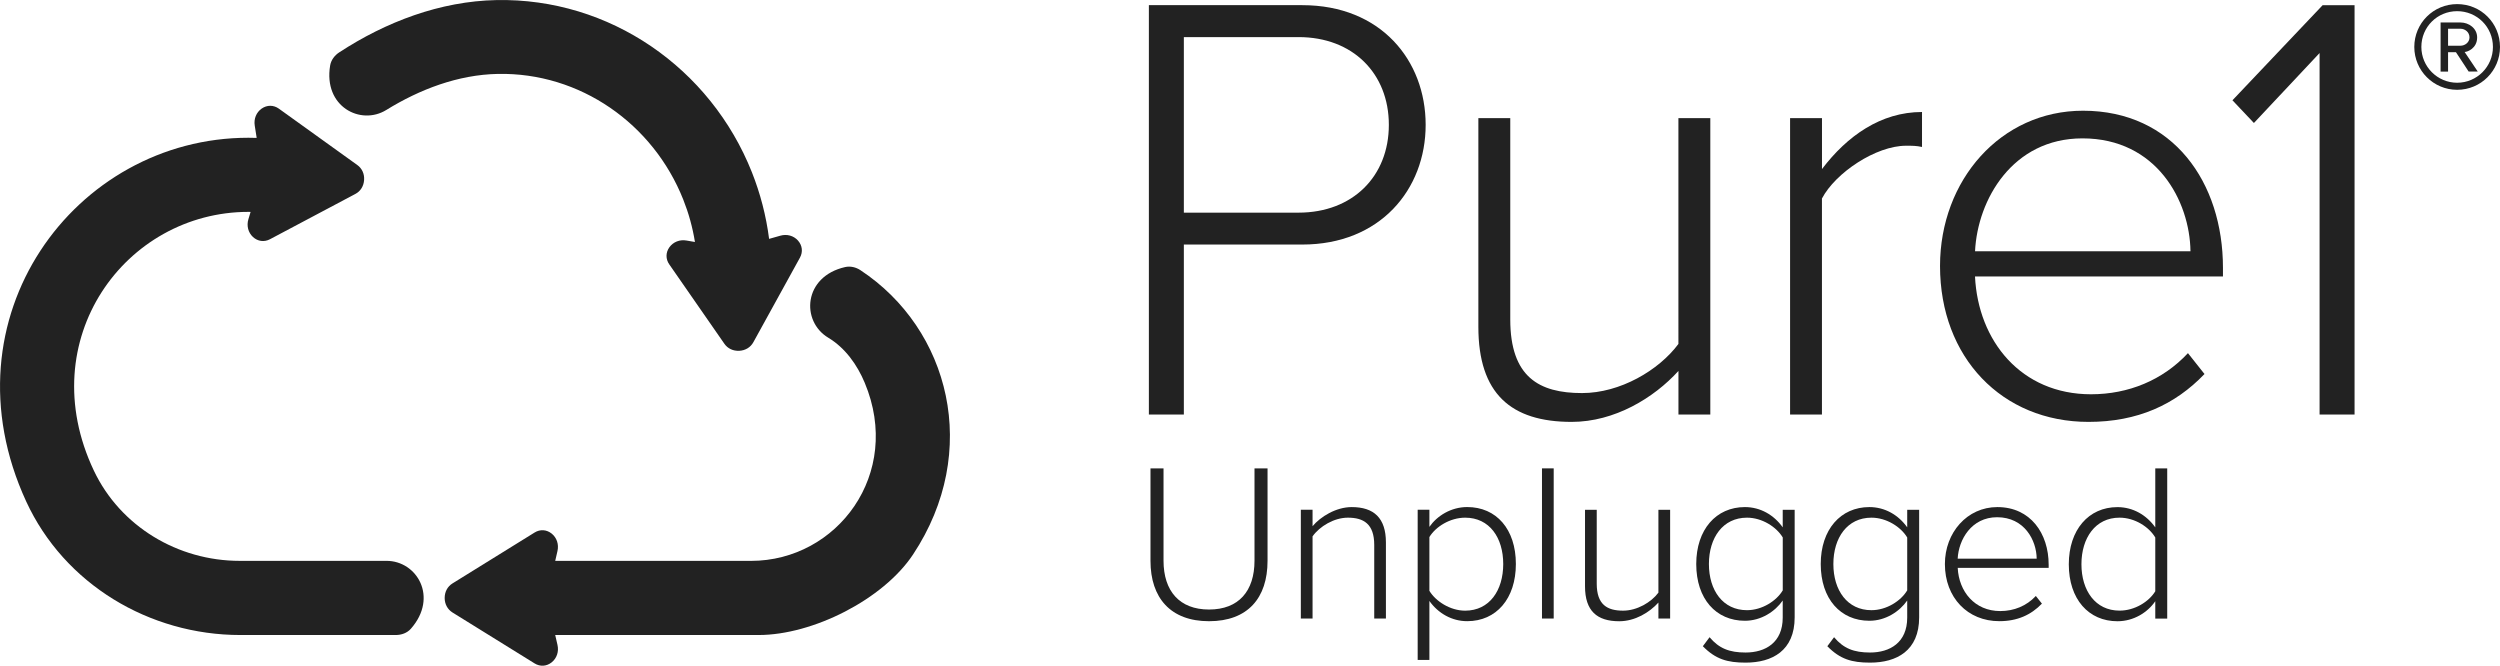 <?xml version="1.0" encoding="utf-8"?>
<!-- Generator: Adobe Illustrator 23.0.4, SVG Export Plug-In . SVG Version: 6.00 Build 0)  -->
<svg version="1.1" xmlns="http://www.w3.org/2000/svg" xmlns:xlink="http://www.w3.org/1999/xlink" x="0px" y="0px"
	 viewBox="0 0 682.58 181.75" style="enable-background:new 0 0 682.58 181.75;" xml:space="preserve">
<style type="text/css">
	.st0{display:none;}
	.st1{display:inline;fill:#222222;}
	.st2{fill-rule:evenodd;clip-rule:evenodd;fill:#222222;}
	.st3{fill:#222222;}
</style>
<g id="Layer_2" class="st0">
	<rect x="-50.58" y="-20.73" class="st1" width="775.02" height="214.24"/>
</g>
<g id="Art">
	<g>
		<g>
			<path class="st2" d="M105.45,30.04c-6.99,4.3-17.2-0.93-15.31-12.16c0.25-1.48,1.21-2.75,2.46-3.57
				c12.75-8.34,27.57-13.98,42.93-14.29C166.48-0.59,194,18.59,205.3,47.05c2.28,5.75,3.88,11.85,4.69,18.17l3.07-0.87
				c1.79-0.51,3.62-0.01,4.81,1.32c1.19,1.34,1.4,3.1,0.55,4.66l-12.73,23.11c-0.77,1.4-2.17,2.25-3.84,2.34
				c-1.68,0.08-3.16-0.61-4.07-1.92l-15.05-21.68c-1.01-1.45-1-3.24,0.05-4.69c1.05-1.44,2.82-2.14,4.65-1.82l2.31,0.4
				c-0.64-4.01-1.72-7.89-3.19-11.58c-8.22-20.71-28.19-34.75-50.62-34.31C125.09,20.39,114.61,24.38,105.45,30.04L105.45,30.04z"/>
			<path class="st2" d="M123.53,159.3c-1.35,0.84-2.12,2.28-2.12,3.97c0,1.66,0.78,3.1,2.12,3.95l22.43,13.91
				c1.51,0.94,3.29,0.82,4.68-0.3c1.39-1.12,1.99-2.93,1.57-4.75l-0.62-2.7l55.55,0c14.75,0,34.02-9.7,42.16-22
				c18.64-28.16,9.96-61.56-14.37-77.61c-1.22-0.81-2.76-1.18-4.19-0.85c-11.42,2.6-12.1,14.78-4.61,19.28
				c4.61,2.77,7.91,7.37,9.98,12.34c10.38,24.84-7.55,48.6-31.06,48.6h-53.46l0.62-2.7c0.41-1.81-0.19-3.62-1.57-4.74
				c-1.4-1.12-3.17-1.24-4.68-0.3L123.53,159.3L123.53,159.3z"/>
			<path class="st2" d="M97.03,52.95c1.41-0.74,2.27-2.13,2.38-3.8c0.12-1.67-0.56-3.16-1.85-4.09l-21.43-15.4
				c-1.44-1.03-3.22-1.03-4.69-0.01c-1.46,1.03-2.18,2.78-1.89,4.63l0.53,3.37c-0.75-0.03-1.5-0.04-2.25-0.04
				c-47.42,0-83.8,49.12-60.68,99.3c10.4,22.57,33.62,36.47,58.47,36.47l42.45,0c1.54,0,3.09-0.55,4.11-1.71
				c7.59-8.63,1.63-18.54-6.63-18.54l-40.11,0c-16.87,0-32.6-9.41-39.82-24.65C8.68,92.73,34.2,57.85,67.83,57.85l0.59,0.01l-0.6,2
				c-0.54,1.78-0.06,3.63,1.24,4.84c1.32,1.22,3.09,1.45,4.65,0.62L97.03,52.95z"/>
		</g>
	</g>
	<g>
		<g>
			<g>
				<path class="st3" d="M313.68,113.18V1.41h41.89c21.45,0,33.68,15.08,33.68,32.68s-12.4,32.68-33.68,32.68h-32.34v46.42H313.68z
					 M379.2,34.09c0-14.08-9.89-23.96-24.63-23.96h-31.34v47.93h31.34C369.31,58.05,379.2,48.16,379.2,34.09z"/>
				<path class="st3" d="M458.27,113.18v-11.9c-6.7,7.37-17.43,13.91-29.16,13.91c-16.59,0-25.47-7.71-25.47-25.97V32.25h8.71v54.96
					c0,15.75,7.88,20.11,19.6,20.11c10.39,0,20.95-6.2,26.31-13.41V32.25h8.71v80.94H458.27z"/>
				<path class="st3" d="M488.75,113.18V32.25h8.71v13.91c6.87-9.05,16.09-15.58,27.31-15.58v9.55c-1.51-0.34-2.68-0.34-4.36-0.34
					c-8.21,0-19.27,7.38-22.96,14.41v58.98H488.75z"/>
				<path class="st3" d="M529.69,72.63c0-23.46,16.59-42.4,39.04-42.4c24.63,0,38.21,19.61,38.21,42.9v2.35h-67.7
					c0.84,17.59,12.57,32.17,31.67,32.17c10.22,0,19.6-3.85,26.47-11.23l4.52,5.7c-8.04,8.38-18.26,13.07-31.67,13.07
					C546.62,115.19,529.69,97.6,529.69,72.63z M568.57,37.78c-19.1,0-28.65,16.75-29.32,30.83h58.82
					C597.89,54.87,588.84,37.78,568.57,37.78z"/>
				<path class="st3" d="M633.32,113.18v-98.7l-17.93,19.1l-5.86-6.2l24.63-25.97h8.71v111.77H633.32z"/>
			</g>
		</g>
		<g>
			<path class="st3" d="M670.88,24.52c-6.46,0-11.7-5.24-11.7-11.7c0-6.51,5.24-11.7,11.7-11.7c6.51,0,11.7,5.19,11.7,11.7
				C682.58,19.28,677.39,24.52,670.88,24.52z M670.88,3.05c-5.41,0-9.77,4.3-9.77,9.77c0,5.35,4.36,9.77,9.77,9.77
				s9.77-4.41,9.77-9.77C680.65,7.36,676.29,3.05,670.88,3.05z M674.03,19.55l-3.48-5.3h-2.15v5.3h-2.04V6.14h5.46
				c2.26,0,4.52,1.6,4.52,4.08c0,2.98-2.65,3.97-3.42,3.97l3.59,5.35H674.03z M671.82,7.85h-3.42v4.63h3.42
				c1.16,0,2.43-0.88,2.43-2.26C674.25,8.74,672.98,7.85,671.82,7.85z"/>
		</g>
	</g>
	<g>
		<path class="st3" d="M314.12,153.14v-25.26h3.56v25.2c0,8.3,4.36,13.34,12.42,13.34c8.11,0,12.42-5.04,12.42-13.34v-25.2h3.56
			v25.26c0,10.14-5.41,16.47-15.98,16.47C319.59,169.61,314.12,163.22,314.12,153.14z"/>
		<path class="st3" d="M375.21,168.88v-20.1c0-5.72-2.89-7.44-7.19-7.44c-3.81,0-7.74,2.4-9.65,5.1v22.43h-3.2v-29.69h3.2v4.49
			c2.15-2.58,6.39-5.22,10.69-5.22c6.02,0,9.34,2.95,9.34,9.65v20.77H375.21z"/>
		<path class="st3" d="M390.27,164.08v16.1h-3.2v-41h3.2v4.67c2.09-3.01,5.9-5.41,10.33-5.41c7.93,0,13.28,6.02,13.28,15.55
			c0,9.46-5.35,15.61-13.28,15.61C396.42,169.61,392.67,167.46,390.27,164.08z M410.43,154c0-7.19-3.75-12.66-10.39-12.66
			c-4.12,0-8.05,2.46-9.77,5.29v14.69c1.72,2.83,5.65,5.41,9.77,5.41C406.68,166.73,410.43,161.19,410.43,154z"/>
		<path class="st3" d="M421.01,168.88v-41h3.2v41H421.01z"/>
		<path class="st3" d="M452.8,168.88v-4.36c-2.46,2.71-6.39,5.1-10.7,5.1c-6.08,0-9.34-2.83-9.34-9.53v-20.9h3.2v20.16
			c0,5.78,2.89,7.38,7.19,7.38c3.81,0,7.68-2.27,9.65-4.92v-22.62h3.2v29.69H452.8z"/>
		<path class="st3" d="M464.93,176.44l1.84-2.46c2.58,3.07,5.41,4.18,9.83,4.18c5.41,0,10.14-2.71,10.14-9.53v-4.67
			c-2.09,3.01-5.9,5.53-10.33,5.53c-7.87,0-13.28-5.96-13.28-15.49c0-9.4,5.41-15.55,13.28-15.55c4.24,0,7.93,2.15,10.33,5.53v-4.79
			h3.26v29.38c0,9.1-6.15,12.35-13.4,12.35C471.63,180.92,468.43,180,464.93,176.44z M486.75,161.19v-14.44
			c-1.72-2.89-5.66-5.41-9.77-5.41c-6.58,0-10.39,5.47-10.39,12.66s3.81,12.6,10.39,12.6C481.09,166.6,485.03,164.08,486.75,161.19z
			"/>
		<path class="st3" d="M498.92,176.44l1.84-2.46c2.58,3.07,5.41,4.18,9.83,4.18c5.41,0,10.14-2.71,10.14-9.53v-4.67
			c-2.09,3.01-5.9,5.53-10.33,5.53c-7.87,0-13.28-5.96-13.28-15.49c0-9.4,5.41-15.55,13.28-15.55c4.24,0,7.93,2.15,10.33,5.53v-4.79
			h3.26v29.38c0,9.1-6.15,12.35-13.4,12.35C505.61,180.92,502.42,180,498.92,176.44z M520.73,161.19v-14.44
			c-1.72-2.89-5.66-5.41-9.77-5.41c-6.58,0-10.39,5.47-10.39,12.66s3.81,12.6,10.39,12.6C515.08,166.6,519.01,164.08,520.73,161.19z
			"/>
		<path class="st3" d="M531.02,154c0-8.6,6.08-15.55,14.32-15.55c9.04,0,14.01,7.19,14.01,15.73v0.86h-24.83
			c0.31,6.45,4.61,11.8,11.62,11.8c3.75,0,7.19-1.41,9.71-4.12l1.66,2.09c-2.95,3.07-6.7,4.79-11.62,4.79
			C537.22,169.61,531.02,163.16,531.02,154z M545.27,141.22c-7.01,0-10.51,6.15-10.76,11.31h21.57
			C556.03,147.49,552.71,141.22,545.27,141.22z"/>
		<path class="st3" d="M588.46,168.88v-4.73c-2.09,3.07-5.9,5.47-10.33,5.47c-7.87,0-13.28-6.02-13.28-15.55
			c0-9.4,5.41-15.61,13.28-15.61c4.24,0,7.93,2.15,10.33,5.53v-16.1h3.26v41H588.46z M588.46,161.44v-14.69
			c-1.72-2.89-5.59-5.41-9.77-5.41c-6.58,0-10.39,5.53-10.39,12.72s3.81,12.66,10.39,12.66
			C582.86,166.73,586.73,164.27,588.46,161.44z"/>
	</g>
</g>
</svg>
